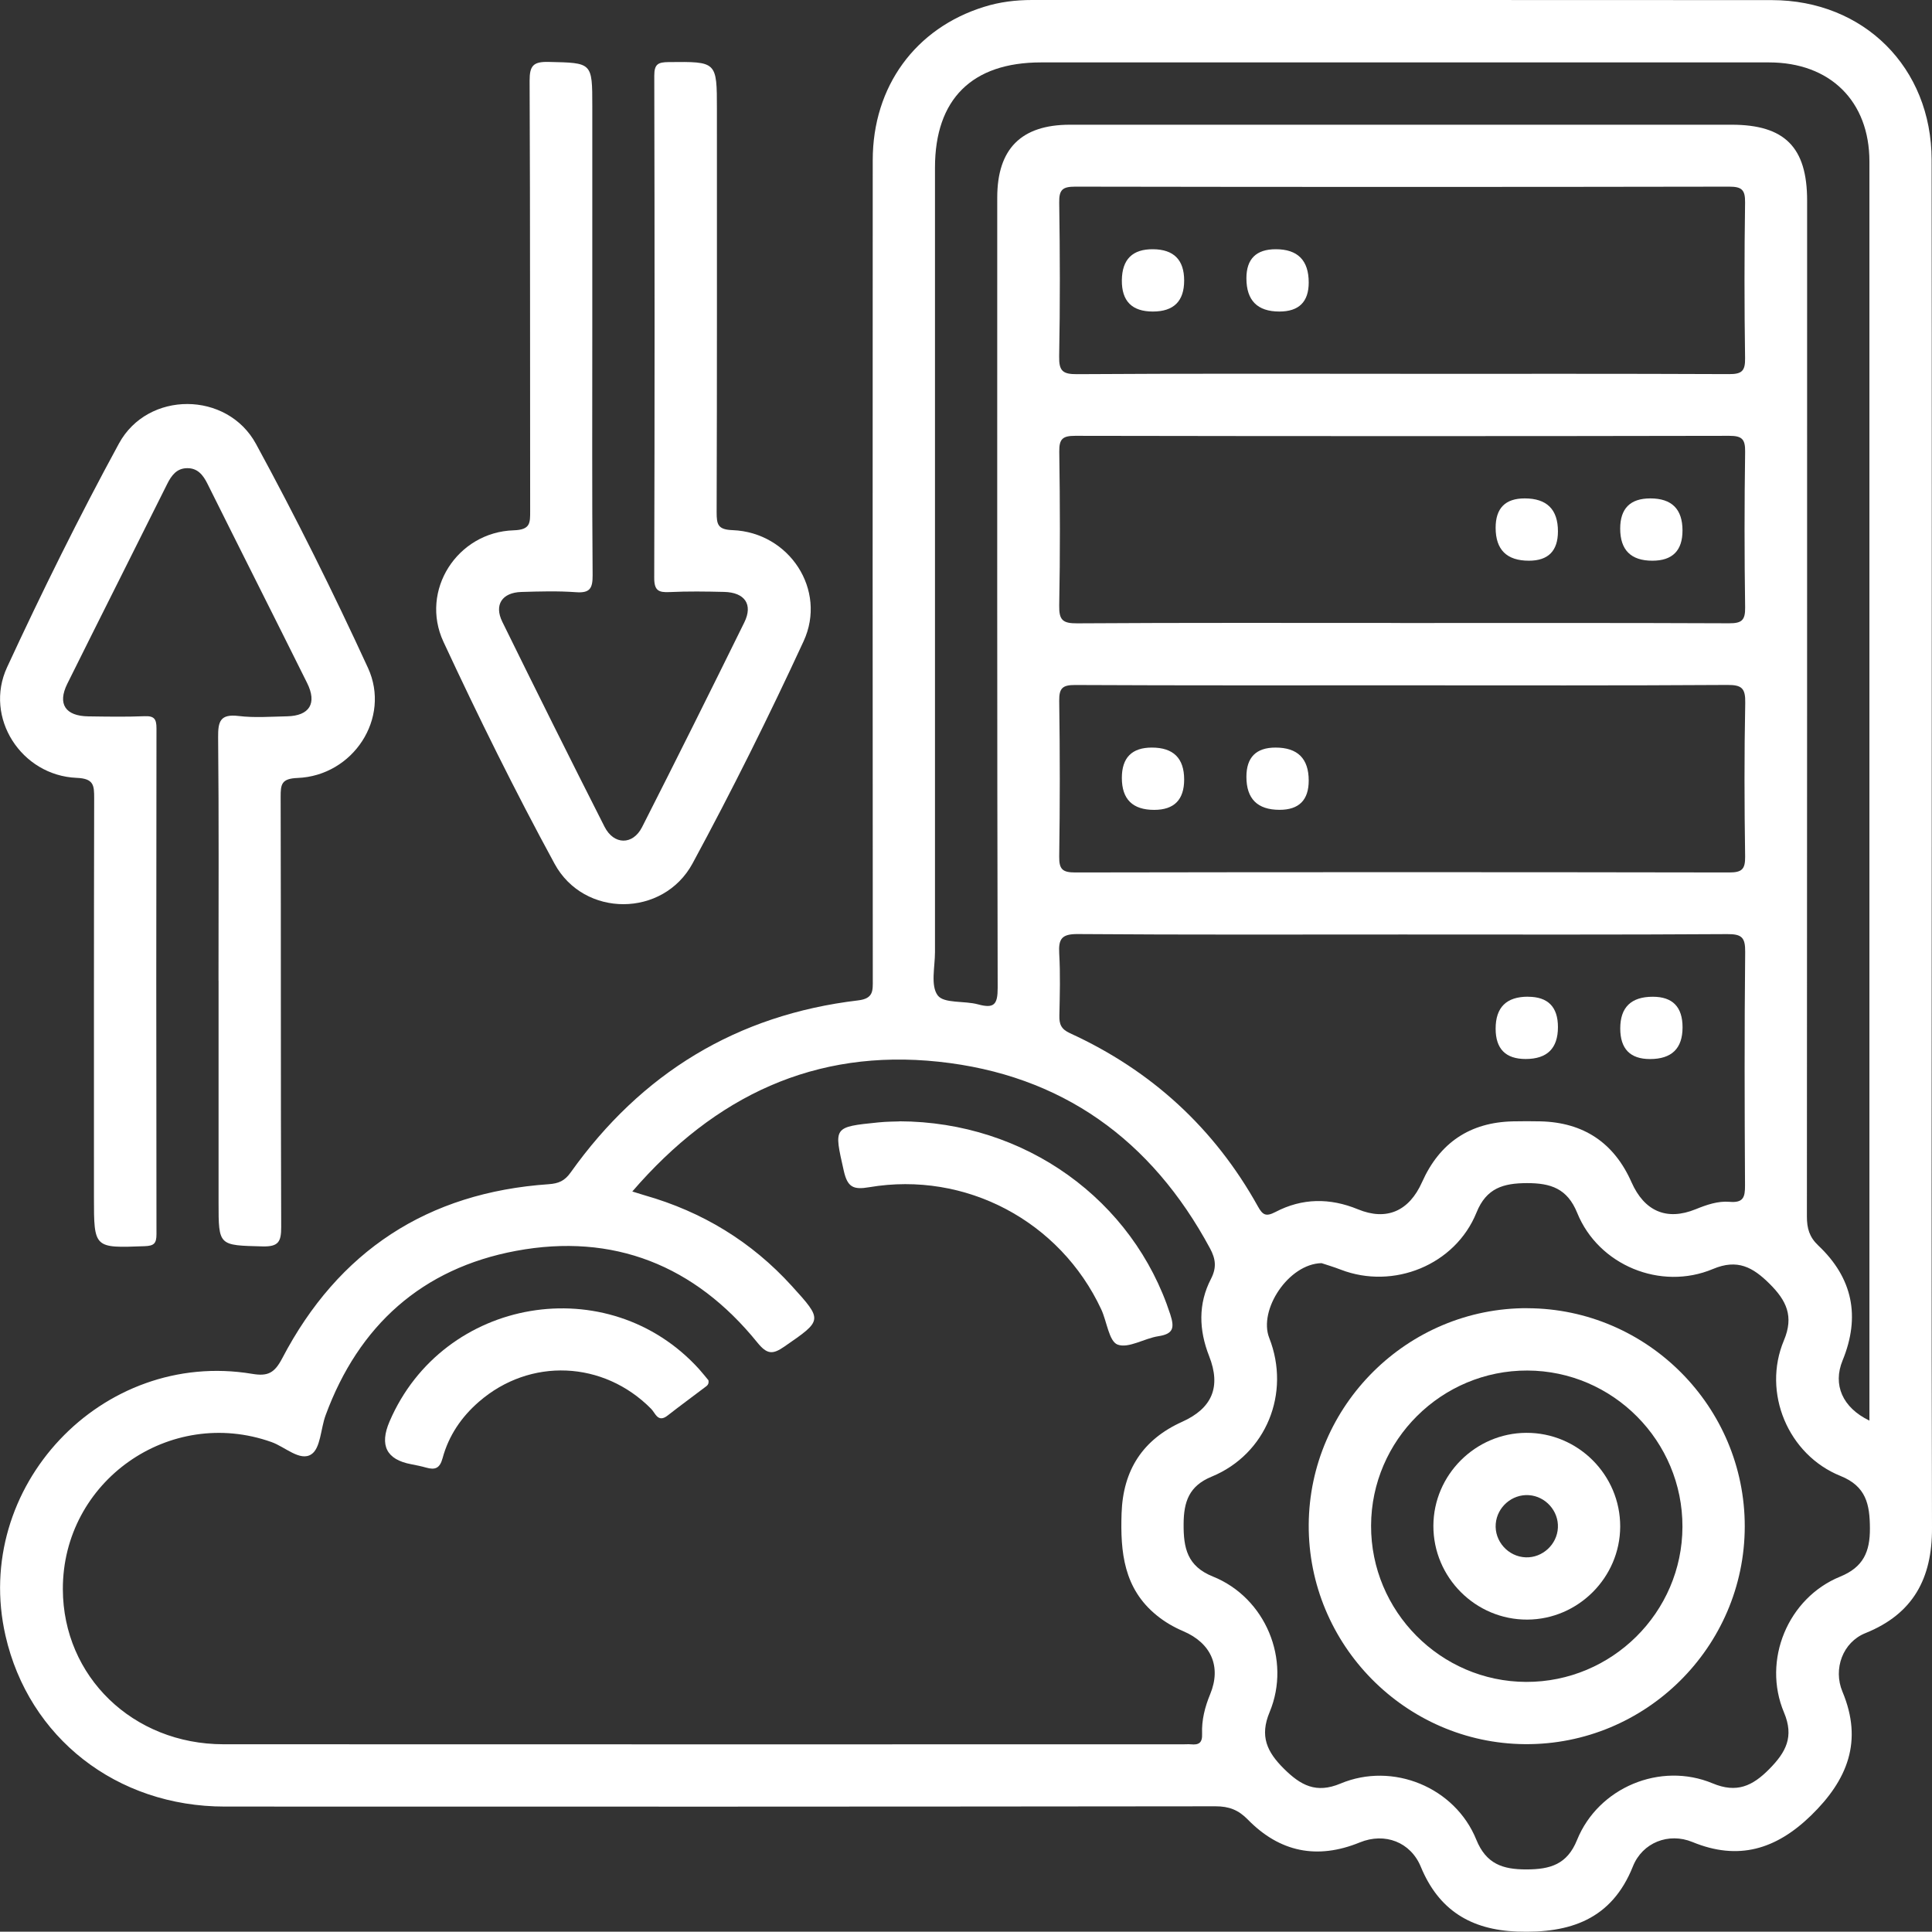 <?xml version="1.0" encoding="UTF-8"?>
<svg id="Layer_2" data-name="Layer 2" xmlns="http://www.w3.org/2000/svg" viewBox="0 0 355.35 355.29">
  <rect x="0" y="0" width="355.35" height="355.29" fill="#333333" stroke="none"/>
  <defs>
    <style>
      .cls-1 {
        fill: #fff;
      }
    </style>
  </defs>
  <g id="Layer_2-2" data-name="Layer 2">
    <g>
      <path class="cls-1" d="M355.3,155.77c0,41.77-.07,83.53,.05,125.3,.03,9.25-3.47,15.78-12.25,19.31-4.14,1.66-5.98,6.56-4.22,10.77,3.81,9.1,.95,16.24-5.81,22.8-6.43,6.23-13.36,8.32-21.78,4.85-4.38-1.8-9.2,.1-10.95,4.48-3.9,9.78-11.58,12.34-21.27,11.99-8.55-.31-14.46-3.96-17.74-11.91-1.87-4.54-6.6-6.38-11.24-4.48-7.83,3.2-14.73,1.78-20.59-4.22-1.72-1.76-3.45-2.43-5.92-2.43-60.75,.07-121.49,.08-182.24,.05-19.9,0-36.05-12.66-40.33-31.43-6.23-27.3,17.7-52.77,45.37-48.16,2.87,.48,4.1-.12,5.54-2.88,10.32-19.73,26.73-30.47,49-32,1.82-.13,2.93-.6,4.04-2.16,12.99-18.25,30.56-29,52.88-31.65,2.85-.34,2.69-1.8,2.69-3.81-.03-50.24-.04-100.48-.01-150.72,0-13.59,7.87-24.31,20.51-28.22C183.9,.35,186.83,0,189.84,0c45.35,.01,90.7-.02,136.05,.02,16.94,.02,29.37,12.42,29.39,29.37,.05,42.13,.02,84.25,.02,126.38Zm-239,63.38c1.21,.37,1.75,.55,2.3,.71,10.57,3.01,19.62,8.51,27.02,16.65,5.77,6.35,5.69,6.3-1.36,11.17-2.15,1.49-3.18,1.45-4.97-.76-11.47-14.18-26.47-20.19-44.38-16.85-17.26,3.22-28.95,13.71-35.03,30.26-.9,2.45-.91,6.05-2.62,7.16-2.07,1.36-4.83-1.37-7.31-2.25-18.74-6.67-38.45,7.2-38.39,27.08,.05,16.04,12.88,28.49,29.55,28.5,58.83,.03,117.67,.01,176.5,.01,.48,0,.96-.04,1.43,0,1.44,.14,2.13-.24,2.06-1.94-.1-2.51,.51-4.92,1.49-7.29,2.09-5.06,.17-9.39-4.94-11.57-1.76-.75-3.39-1.69-4.89-2.91-6.08-4.93-6.71-11.65-6.47-18.79,.27-7.97,3.92-13.57,11.14-16.82,5.51-2.48,7.2-6.41,4.96-12.09-1.88-4.78-2.04-9.6,.34-14.19,1.08-2.09,.86-3.69-.17-5.61-10.77-20.01-27.3-31.94-49.93-34.34-22.7-2.41-41.14,6.25-56.34,23.88Zm227.54,42.14c0-1.06,0-1.77,0-2.47,0-76.37,0-152.74,0-229.11,0-11.11-7.24-18.23-18.47-18.23-44.63-.01-89.26,0-133.9,0-12.69,0-19.5,6.76-19.5,19.35,0,48.09,0,96.18,0,144.27,0,2.73-.84,6.19,.5,7.98,1.14,1.53,4.9,.96,7.41,1.65,2.94,.8,3.63,.07,3.62-3.05-.12-48.45-.08-96.89-.08-145.34,0-8.97,4.41-13.39,13.35-13.4,40.57,0,81.15,0,121.72,0,9.76,0,13.89,4.14,13.89,13.94,0,62.29,0,124.58-.04,186.87,0,2.16,.44,3.77,2.09,5.33,6.33,5.97,7.79,13.06,4.47,21.15-1.83,4.46-.03,8.67,4.94,11.06Zm-100.77-28.96c-6.07,.12-11.65,8.6-9.62,13.76,3.99,10.13-.55,21.38-10.6,25.51-4.16,1.71-5.13,4.62-5.15,8.72-.03,4.41,.66,7.75,5.39,9.65,9.67,3.89,14.44,15.32,10.43,24.93-1.86,4.44-.49,7.32,2.63,10.42,3.09,3.06,5.92,4.61,10.4,2.73,9.63-4.04,21.08,.69,24.98,10.31,1.82,4.48,4.86,5.49,9.24,5.48,4.34-.01,7.47-.9,9.29-5.41,3.91-9.66,15.33-14.43,24.94-10.42,4.43,1.85,7.33,.5,10.42-2.63,3.05-3.09,4.6-5.92,2.71-10.4-4.05-9.6,.71-21.07,10.32-24.99,4.25-1.73,5.5-4.55,5.48-8.88-.02-4.42-.69-7.74-5.41-9.64-9.66-3.89-14.44-15.35-10.41-24.93,1.87-4.44,.47-7.33-2.64-10.42-3.08-3.06-5.91-4.61-10.4-2.72-9.62,4.05-21.08-.69-24.98-10.32-1.82-4.48-4.86-5.48-9.24-5.47-4.34,.01-7.46,.9-9.28,5.41-3.9,9.65-15.28,14.25-24.98,10.5-1.32-.51-2.68-.91-3.52-1.19Zm14.88-60.45c-19.91,0-39.83,.07-59.74-.08-2.93-.02-3.54,.89-3.39,3.55,.22,3.8,.11,7.63,.03,11.44-.04,1.59,.32,2.5,1.96,3.25,14.98,6.86,26.56,17.47,34.57,31.88,.87,1.57,1.48,1.9,3.21,1,4.91-2.57,10-2.62,15.16-.5,5.31,2.19,9.44,.32,11.81-5,3.22-7.22,8.8-11.01,16.76-11.17,1.67-.03,3.34-.04,5.01,0,7.94,.19,13.54,3.94,16.75,11.19,2.36,5.33,6.46,7.15,11.81,4.97,2.02-.82,4.11-1.54,6.22-1.36,2.57,.22,2.86-.87,2.85-3.03-.08-14.31-.12-28.62,.03-42.92,.03-2.68-.63-3.31-3.3-3.29-19.91,.13-39.82,.07-59.74,.07Zm-.41-103.12c20.17,0,40.34-.04,60.5,.05,2.32,.01,2.97-.57,2.93-2.92-.14-9.54-.14-19.09,0-28.64,.03-2.34-.6-2.92-2.93-2.92-40.1,.07-80.2,.07-120.29,0-2.32,0-2.97,.57-2.93,2.92,.14,9.42,.17,18.86-.01,28.28-.05,2.69,.63,3.31,3.3,3.29,19.81-.13,39.62-.07,59.43-.07Zm0,45.83c20.17,0,40.34-.04,60.5,.05,2.32,.01,2.97-.56,2.94-2.91-.14-9.54-.14-19.09,0-28.64,.03-2.33-.58-2.93-2.92-2.93-40.1,.08-80.2,.07-120.29,0-2.31,0-2.97,.55-2.94,2.91,.14,9.42,.17,18.86-.01,28.28-.05,2.68,.62,3.32,3.3,3.3,19.81-.13,39.62-.07,59.43-.07Zm.36,11.46c-20.05,0-40.1,.04-60.15-.06-2.33-.01-2.96,.59-2.93,2.92,.14,9.54,.14,19.09,0,28.64-.03,2.35,.62,2.92,2.94,2.92,40.1-.07,80.2-.07,120.29,0,2.33,0,2.96-.58,2.93-2.92-.14-9.42-.17-18.86,.02-28.28,.05-2.7-.65-3.31-3.31-3.29-19.93,.13-39.86,.07-59.79,.07Z"/>
      <path class="cls-1" d="M40.19,180.36c0-14.91,.08-29.83-.07-44.74-.03-2.93,.38-4.33,3.75-3.93,2.94,.36,5.96,.12,8.94,.06,4.12-.09,5.54-2.38,3.68-6.12-6.09-12.25-12.26-24.45-18.35-36.69-.81-1.62-1.83-2.86-3.73-2.83-1.9,.02-2.87,1.32-3.67,2.93-6.1,12.25-12.27,24.46-18.36,36.72-1.84,3.71-.37,5.94,3.86,6,3.46,.05,6.92,.11,10.38-.03,1.77-.07,2.16,.55,2.16,2.22-.05,31.02-.05,62.04,0,93.06,0,1.72-.48,2.14-2.19,2.2-9.31,.35-9.31,.41-9.31-9.01,0-24.46-.02-48.91,.04-73.37,0-2.38-.05-3.63-3.22-3.76-10.18-.42-17.08-11.09-12.8-20.34,6.44-13.92,13.25-27.69,20.58-41.16,5.3-9.72,19.9-9.67,25.21,.09,7.33,13.47,14.18,27.24,20.59,41.18,4.26,9.26-2.75,19.85-12.96,20.25-2.96,.12-3.11,1.16-3.1,3.51,.07,26.37,0,52.73,.1,79.1,0,2.67-.48,3.62-3.41,3.55-8.11-.21-8.11-.06-8.11-8.08,0-13.6,0-27.2,0-40.8Z"/>
      <path class="cls-1" d="M108.94,60.34c0,15.15-.06,30.3,.06,45.46,.02,2.48-.54,3.31-3.1,3.12-3.32-.24-6.68-.14-10.02-.04-3.53,.11-5.03,2.36-3.49,5.49,6.19,12.6,12.45,25.17,18.8,37.69,1.71,3.37,5.2,3.42,6.9,.08,6.36-12.51,12.61-25.07,18.81-37.66,1.63-3.31,.09-5.52-3.71-5.61-3.34-.08-6.69-.13-10.02,.03-2.06,.1-2.85-.28-2.84-2.65,.09-30.78,.08-61.56,.01-92.34,0-2.12,.7-2.47,2.63-2.49,8.89-.09,8.89-.15,8.89,8.71,0,24.7,.03,49.39-.05,74.09,0,2.27,.23,3.19,2.94,3.29,10.41,.4,17.41,11,13.05,20.44-6.38,13.82-13.18,27.48-20.42,40.86-5.4,9.96-19.97,10.01-25.38,.06-7.27-13.36-14.02-27.03-20.44-40.83-4.38-9.43,2.54-20.17,12.92-20.5,3.11-.1,3.03-1.36,3.03-3.58-.04-26.37,.02-52.73-.1-79.1-.01-2.81,.7-3.53,3.48-3.47,8.04,.18,8.05,.05,8.05,8.14V60.34Z"/>
      <path class="cls-1" d="M165.4,206.24c23.19,.06,43.02,14.49,49.85,35.52,.81,2.5,.55,3.59-2.2,4.01-2.57,.39-5.48,2.29-7.49,1.54-1.59-.59-1.97-4.25-3.01-6.48-7.58-16.24-24.95-25.47-42.66-22.47-2.93,.5-4.01,.03-4.7-3.04-1.81-8.06-2-8.03,6.39-8.88,1.54-.16,3.1-.15,3.82-.18Z"/>
      <path class="cls-1" d="M130.3,253.87c.15,.79-.3,1.03-.67,1.31-2.28,1.73-4.59,3.42-6.84,5.18-1.78,1.39-2.24-.44-3.02-1.23-8.77-8.88-22.29-9.47-31.68-1.31-3.23,2.8-5.57,6.25-6.68,10.36-.51,1.89-1.37,2.22-3.01,1.76-.92-.26-1.85-.45-2.79-.63q-6.79-1.28-3.96-7.86c9.85-22.92,40.27-28.05,56.95-9.61,.63,.7,1.21,1.45,1.71,2.04Z"/>
      <path class="cls-1" d="M280.97,240.62c22.02,.08,39.97,18.12,39.94,40.15-.03,22.16-18.25,40.2-40.43,40.03-22-.17-39.88-18.31-39.77-40.34,.12-22,18.22-39.93,40.25-39.85Zm28.48,40.21c.05-15.78-12.78-28.7-28.52-28.75-15.77-.05-28.7,12.78-28.75,28.52-.05,15.77,12.79,28.7,28.52,28.75,15.77,.05,28.71-12.79,28.75-28.52Z"/>
      <path class="cls-1" d="M281.03,183.33q5.52,0,5.52,5.58,0,5.87-5.94,5.87-5.52,0-5.52-5.58,0-5.88,5.94-5.88Z"/>
      <path class="cls-1" d="M303.48,194.79q-5.47,0-5.47-5.63,0-5.83,5.99-5.83,5.47,0,5.47,5.63,0,5.83-5.99,5.83Z"/>
      <path class="cls-1" d="M217.8,51.6q0,5.7-5.76,5.7t-5.7-5.76,5.76-5.7,5.7,5.76Z"/>
      <path class="cls-1" d="M235.31,57.3q-6.06,0-6.06-6.12,0-5.34,5.4-5.34,6.06,0,6.06,6.12,0,5.34-5.4,5.34Z"/>
      <path class="cls-1" d="M286.55,97.73q0,5.4-5.34,5.4-6.12,0-6.12-6.06,0-5.4,5.34-5.4,6.12,0,6.12,6.06Z"/>
      <path class="cls-1" d="M309.46,97.57q0,5.56-5.54,5.56-5.92,0-5.92-5.9,0-5.56,5.54-5.56,5.92,0,5.92,5.9Z"/>
      <path class="cls-1" d="M217.8,143.38q0,5.58-5.52,5.58-5.94,0-5.94-5.88,0-5.58,5.52-5.58,5.94,0,5.94,5.88Z"/>
      <path class="cls-1" d="M240.71,143.57q0,5.38-5.36,5.38-6.1,0-6.1-6.07,0-5.38,5.36-5.38,6.1,0,6.1,6.07Z"/>
      <path class="cls-1" d="M280.92,297.89c-9.51,.05-17.31-7.75-17.28-17.26,.03-9.35,7.73-17.05,17.08-17.09,9.51-.05,17.31,7.74,17.28,17.25-.03,9.35-7.73,17.06-17.08,17.1Zm5.62-16.9c.16-3.07-2.27-5.79-5.35-5.99-3.07-.2-5.82,2.17-6.08,5.26-.27,3.21,2.29,6.07,5.52,6.18,3.07,.11,5.76-2.36,5.91-5.44Z"/>
    </g>
  </g>
</svg>